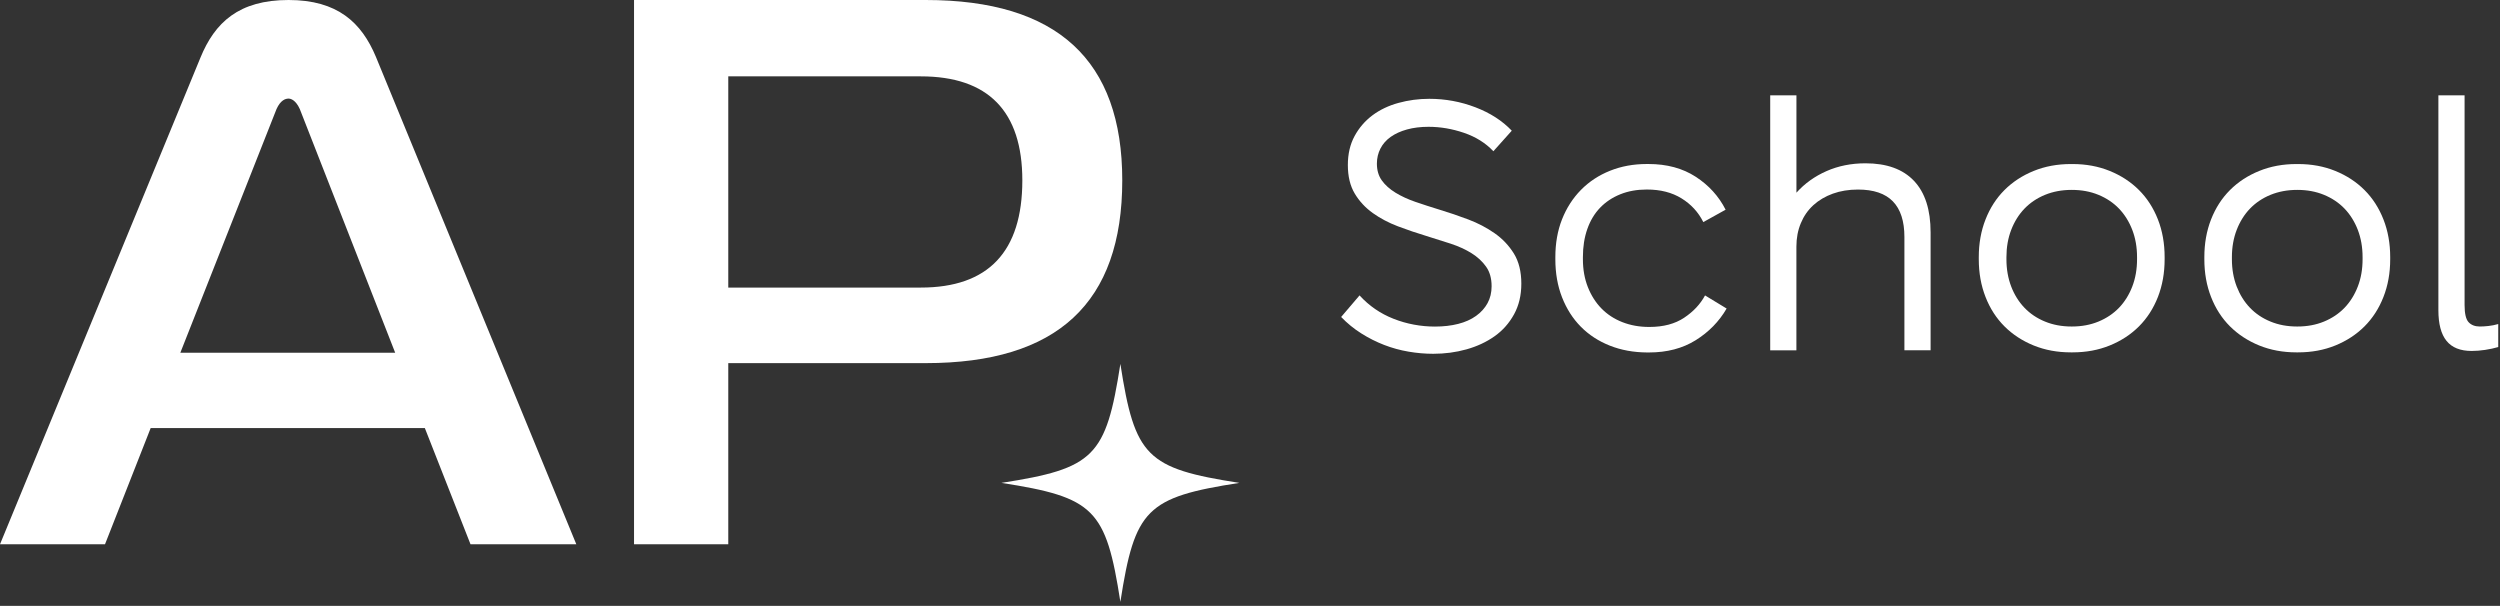 <svg width="392" height="95" viewBox="0 0 392 95" fill="none" xmlns="http://www.w3.org/2000/svg">
<rect x="0" y="0" width="392" height="95" fill="#333333" stroke="none"/>
<path d="M45.246 0C52.914 0 56.687 3.521 58.946 8.923L90.367 85.343H73.776L66.614 67.118H23.627L16.464 85.343H0L31.425 9.049C33.685 3.521 37.453 0 45.246 0ZM61.963 55.304L47.007 17.095C46.376 15.713 45.625 15.46 45.246 15.46C44.742 15.46 43.99 15.713 43.36 17.095L28.278 55.304H61.963Z" fill="white"/>
<path d="M175.971 28.278C175.971 47.511 165.782 56.939 145.147 56.939H114.193V85.343H99.416V7.62939e-06H145.147C165.782 7.62939e-06 175.971 9.428 175.971 28.278ZM144.381 45.091C154.953 45.091 160.302 39.485 160.302 28.278C160.302 17.449 154.953 11.974 144.381 11.974H114.193V45.091H144.381Z" fill="white"/>
<path d="M157.019 75.716C171.582 73.456 173.415 71.618 175.675 57.06C177.935 71.623 179.773 73.456 194.331 75.716C179.768 77.976 177.935 79.814 175.675 94.373C173.415 79.809 171.582 77.976 157.019 75.716Z" fill="white"/>
<path d="M220.868 55.14C219.554 54.916 218.278 54.567 217.037 54.087C215.795 53.607 214.602 53.006 213.458 52.283C212.308 51.561 211.256 50.702 210.291 49.703L213.177 46.318C213.918 47.133 214.733 47.846 215.621 48.457C216.508 49.068 217.468 49.577 218.506 49.984C219.539 50.392 220.606 50.697 221.697 50.901C222.788 51.105 223.889 51.207 225 51.207C226.333 51.207 227.546 51.066 228.637 50.789C229.728 50.513 230.664 50.096 231.44 49.538C232.216 48.986 232.817 48.316 233.244 47.54C233.671 46.764 233.884 45.877 233.884 44.873C233.884 43.651 233.598 42.633 233.021 41.818C232.449 41.003 231.687 40.3 230.746 39.708C229.801 39.117 228.71 38.617 227.473 38.21C226.232 37.802 224.946 37.395 223.613 36.988C222.134 36.541 220.659 36.042 219.2 35.489C217.735 34.936 216.426 34.238 215.257 33.409C214.093 32.575 213.147 31.561 212.425 30.354C211.702 29.151 211.343 27.662 211.343 25.882C211.343 24.141 211.693 22.628 212.401 21.328C213.104 20.034 214.04 18.952 215.204 18.079C216.368 17.211 217.73 16.561 219.282 16.135C220.839 15.708 222.449 15.494 224.112 15.494C226.629 15.494 229.044 15.941 231.358 16.828C233.671 17.715 235.567 18.938 237.046 20.494L234.161 23.714C232.938 22.42 231.401 21.459 229.553 20.829C227.701 20.198 225.853 19.883 224.001 19.883C222.74 19.883 221.615 20.024 220.616 20.3C219.617 20.577 218.763 20.965 218.06 21.464C217.357 21.964 216.819 22.575 216.45 23.297C216.081 24.02 215.897 24.806 215.897 25.659C215.897 26.697 216.154 27.575 216.673 28.297C217.192 29.02 217.905 29.655 218.812 30.213C219.719 30.766 220.766 31.251 221.949 31.658C223.133 32.065 224.394 32.473 225.722 32.88C227.201 33.326 228.7 33.836 230.218 34.408C231.736 34.98 233.113 35.703 234.355 36.571C235.596 37.439 236.605 38.506 237.381 39.762C238.157 41.023 238.545 42.594 238.545 44.48C238.545 46.294 238.166 47.894 237.405 49.281C236.644 50.668 235.63 51.818 234.35 52.724C233.069 53.631 231.6 54.315 229.937 54.781C228.273 55.246 226.537 55.474 224.723 55.474C223.462 55.474 222.177 55.363 220.868 55.14Z" fill="white"/>
<path d="M252.429 54.199C250.654 53.496 249.136 52.506 247.875 51.231C246.614 49.955 245.634 48.418 244.931 46.624C244.228 44.829 243.879 42.841 243.879 40.654V40.319C243.879 38.137 244.228 36.154 244.931 34.379C245.634 32.604 246.624 31.066 247.899 29.771C249.175 28.477 250.693 27.478 252.453 26.774C254.208 26.071 256.124 25.717 258.2 25.717H258.476C261.362 25.717 263.835 26.382 265.886 27.715C267.942 29.049 269.504 30.77 270.576 32.88L267.079 34.825C266.303 33.268 265.164 32.031 263.665 31.105C262.167 30.179 260.363 29.718 258.253 29.718H258.195C256.677 29.718 255.3 29.965 254.058 30.465C252.817 30.965 251.764 31.668 250.891 32.575C250.023 33.481 249.354 34.592 248.893 35.906C248.428 37.221 248.2 38.69 248.2 40.319V40.654C248.2 42.245 248.457 43.7 248.976 45.014C249.495 46.328 250.208 47.448 251.114 48.374C252.021 49.301 253.112 50.014 254.388 50.513C255.663 51.013 257.06 51.265 258.578 51.265H258.636C260.818 51.265 262.632 50.785 264.077 49.82C265.522 48.859 266.614 47.691 267.351 46.323L270.736 48.379C269.552 50.416 267.933 52.07 265.877 53.35C263.82 54.63 261.386 55.266 258.578 55.266H258.243C256.148 55.251 254.204 54.902 252.429 54.199Z" fill="white"/>
<path d="M277.573 14.946H281.681V30.213C282.976 28.768 284.547 27.642 286.399 26.828C288.247 26.013 290.284 25.606 292.505 25.606C295.837 25.606 298.373 26.522 300.109 28.355C301.85 30.189 302.718 32.88 302.718 36.435V54.921H298.611V37.157C298.611 34.679 298.009 32.817 296.807 31.58C295.604 30.339 293.78 29.723 291.336 29.723C289.891 29.723 288.577 29.936 287.394 30.363C286.21 30.79 285.192 31.391 284.338 32.167C283.485 32.943 282.83 33.889 282.369 34.999C281.904 36.11 281.676 37.332 281.676 38.666V54.931H277.568V14.946H277.573Z" fill="white"/>
<path d="M318.877 54.17C317.102 53.447 315.574 52.448 314.299 51.173C313.023 49.897 312.029 48.36 311.331 46.566C310.627 44.771 310.273 42.802 310.273 40.654V40.319C310.273 38.176 310.623 36.202 311.331 34.408C312.034 32.613 313.023 31.076 314.299 29.801C315.574 28.525 317.102 27.526 318.877 26.804C320.651 26.081 322.596 25.722 324.706 25.722H324.982C327.092 25.722 329.036 26.081 330.811 26.804C332.586 27.526 334.114 28.525 335.394 29.801C336.67 31.076 337.659 32.613 338.362 34.408C339.065 36.202 339.414 38.176 339.414 40.319V40.654C339.414 42.802 339.06 44.771 338.362 46.566C337.659 48.36 336.67 49.897 335.394 51.173C334.119 52.448 332.591 53.447 330.811 54.17C329.036 54.892 327.092 55.251 324.982 55.251H324.706C322.596 55.251 320.656 54.892 318.877 54.17ZM324.875 51.197C326.393 51.197 327.78 50.94 329.041 50.421C330.297 49.902 331.374 49.179 332.261 48.258C333.149 47.332 333.842 46.221 334.342 44.926C334.841 43.632 335.089 42.206 335.089 40.654V40.319C335.089 38.763 334.841 37.342 334.342 36.047C333.842 34.752 333.149 33.641 332.261 32.715C331.374 31.789 330.297 31.071 329.041 30.552C327.78 30.033 326.393 29.776 324.875 29.776H324.822C323.304 29.776 321.917 30.038 320.656 30.552C319.395 31.071 318.324 31.794 317.436 32.715C316.549 33.641 315.855 34.752 315.356 36.047C314.856 37.342 314.609 38.767 314.609 40.319V40.654C314.609 42.211 314.861 43.632 315.356 44.926C315.855 46.221 316.549 47.332 317.436 48.258C318.324 49.184 319.395 49.907 320.656 50.421C321.912 50.94 323.304 51.197 324.822 51.197H324.875Z" fill="white"/>
<path d="M354.245 54.17C352.47 53.447 350.942 52.448 349.662 51.173C348.382 49.897 347.392 48.36 346.694 46.566C345.991 44.771 345.642 42.802 345.642 40.654V40.319C345.642 38.176 345.991 36.202 346.694 34.408C347.397 32.613 348.386 31.076 349.662 29.801C350.937 28.525 352.465 27.526 354.245 26.804C356.02 26.081 357.964 25.722 360.074 25.722H360.35C362.46 25.722 364.405 26.081 366.18 26.804C367.954 27.526 369.482 28.525 370.757 29.801C372.033 31.076 373.022 32.613 373.725 34.408C374.429 36.202 374.783 38.176 374.783 40.319V40.654C374.783 42.802 374.429 44.771 373.725 46.566C373.022 48.36 372.033 49.897 370.757 51.173C369.482 52.448 367.954 53.447 366.18 54.17C364.405 54.892 362.46 55.251 360.35 55.251H360.074C357.964 55.251 356.02 54.892 354.245 54.17ZM360.239 51.197C361.757 51.197 363.144 50.94 364.405 50.421C365.661 49.902 366.737 49.179 367.625 48.258C368.512 47.332 369.206 46.221 369.705 44.926C370.205 43.632 370.452 42.206 370.452 40.654V40.319C370.452 38.763 370.2 37.342 369.705 36.047C369.206 34.752 368.512 33.641 367.625 32.715C366.737 31.789 365.661 31.071 364.405 30.552C363.144 30.033 361.757 29.776 360.239 29.776H360.181C358.663 29.776 357.276 30.038 356.015 30.552C354.754 31.071 353.682 31.794 352.795 32.715C351.907 33.641 351.214 34.752 350.714 36.047C350.215 37.342 349.963 38.767 349.963 40.319V40.654C349.963 42.211 350.215 43.632 350.714 44.926C351.214 46.221 351.907 47.332 352.795 48.258C353.682 49.184 354.754 49.907 356.015 50.421C357.271 50.94 358.663 51.197 360.181 51.197H360.239Z" fill="white"/>
<path d="M383.614 53.447C382.761 52.395 382.339 50.794 382.339 48.646V14.946H386.446V47.812C386.446 49.179 386.66 50.086 387.087 50.532C387.513 50.979 388.095 51.197 388.837 51.197C389.245 51.197 389.696 51.168 390.195 51.114C390.695 51.061 391.204 50.959 391.723 50.809V54.417C391.092 54.601 390.409 54.752 389.667 54.863C388.925 54.975 388.221 55.028 387.557 55.028C385.777 55.028 384.463 54.504 383.614 53.447Z" fill="white"/>
</svg>

